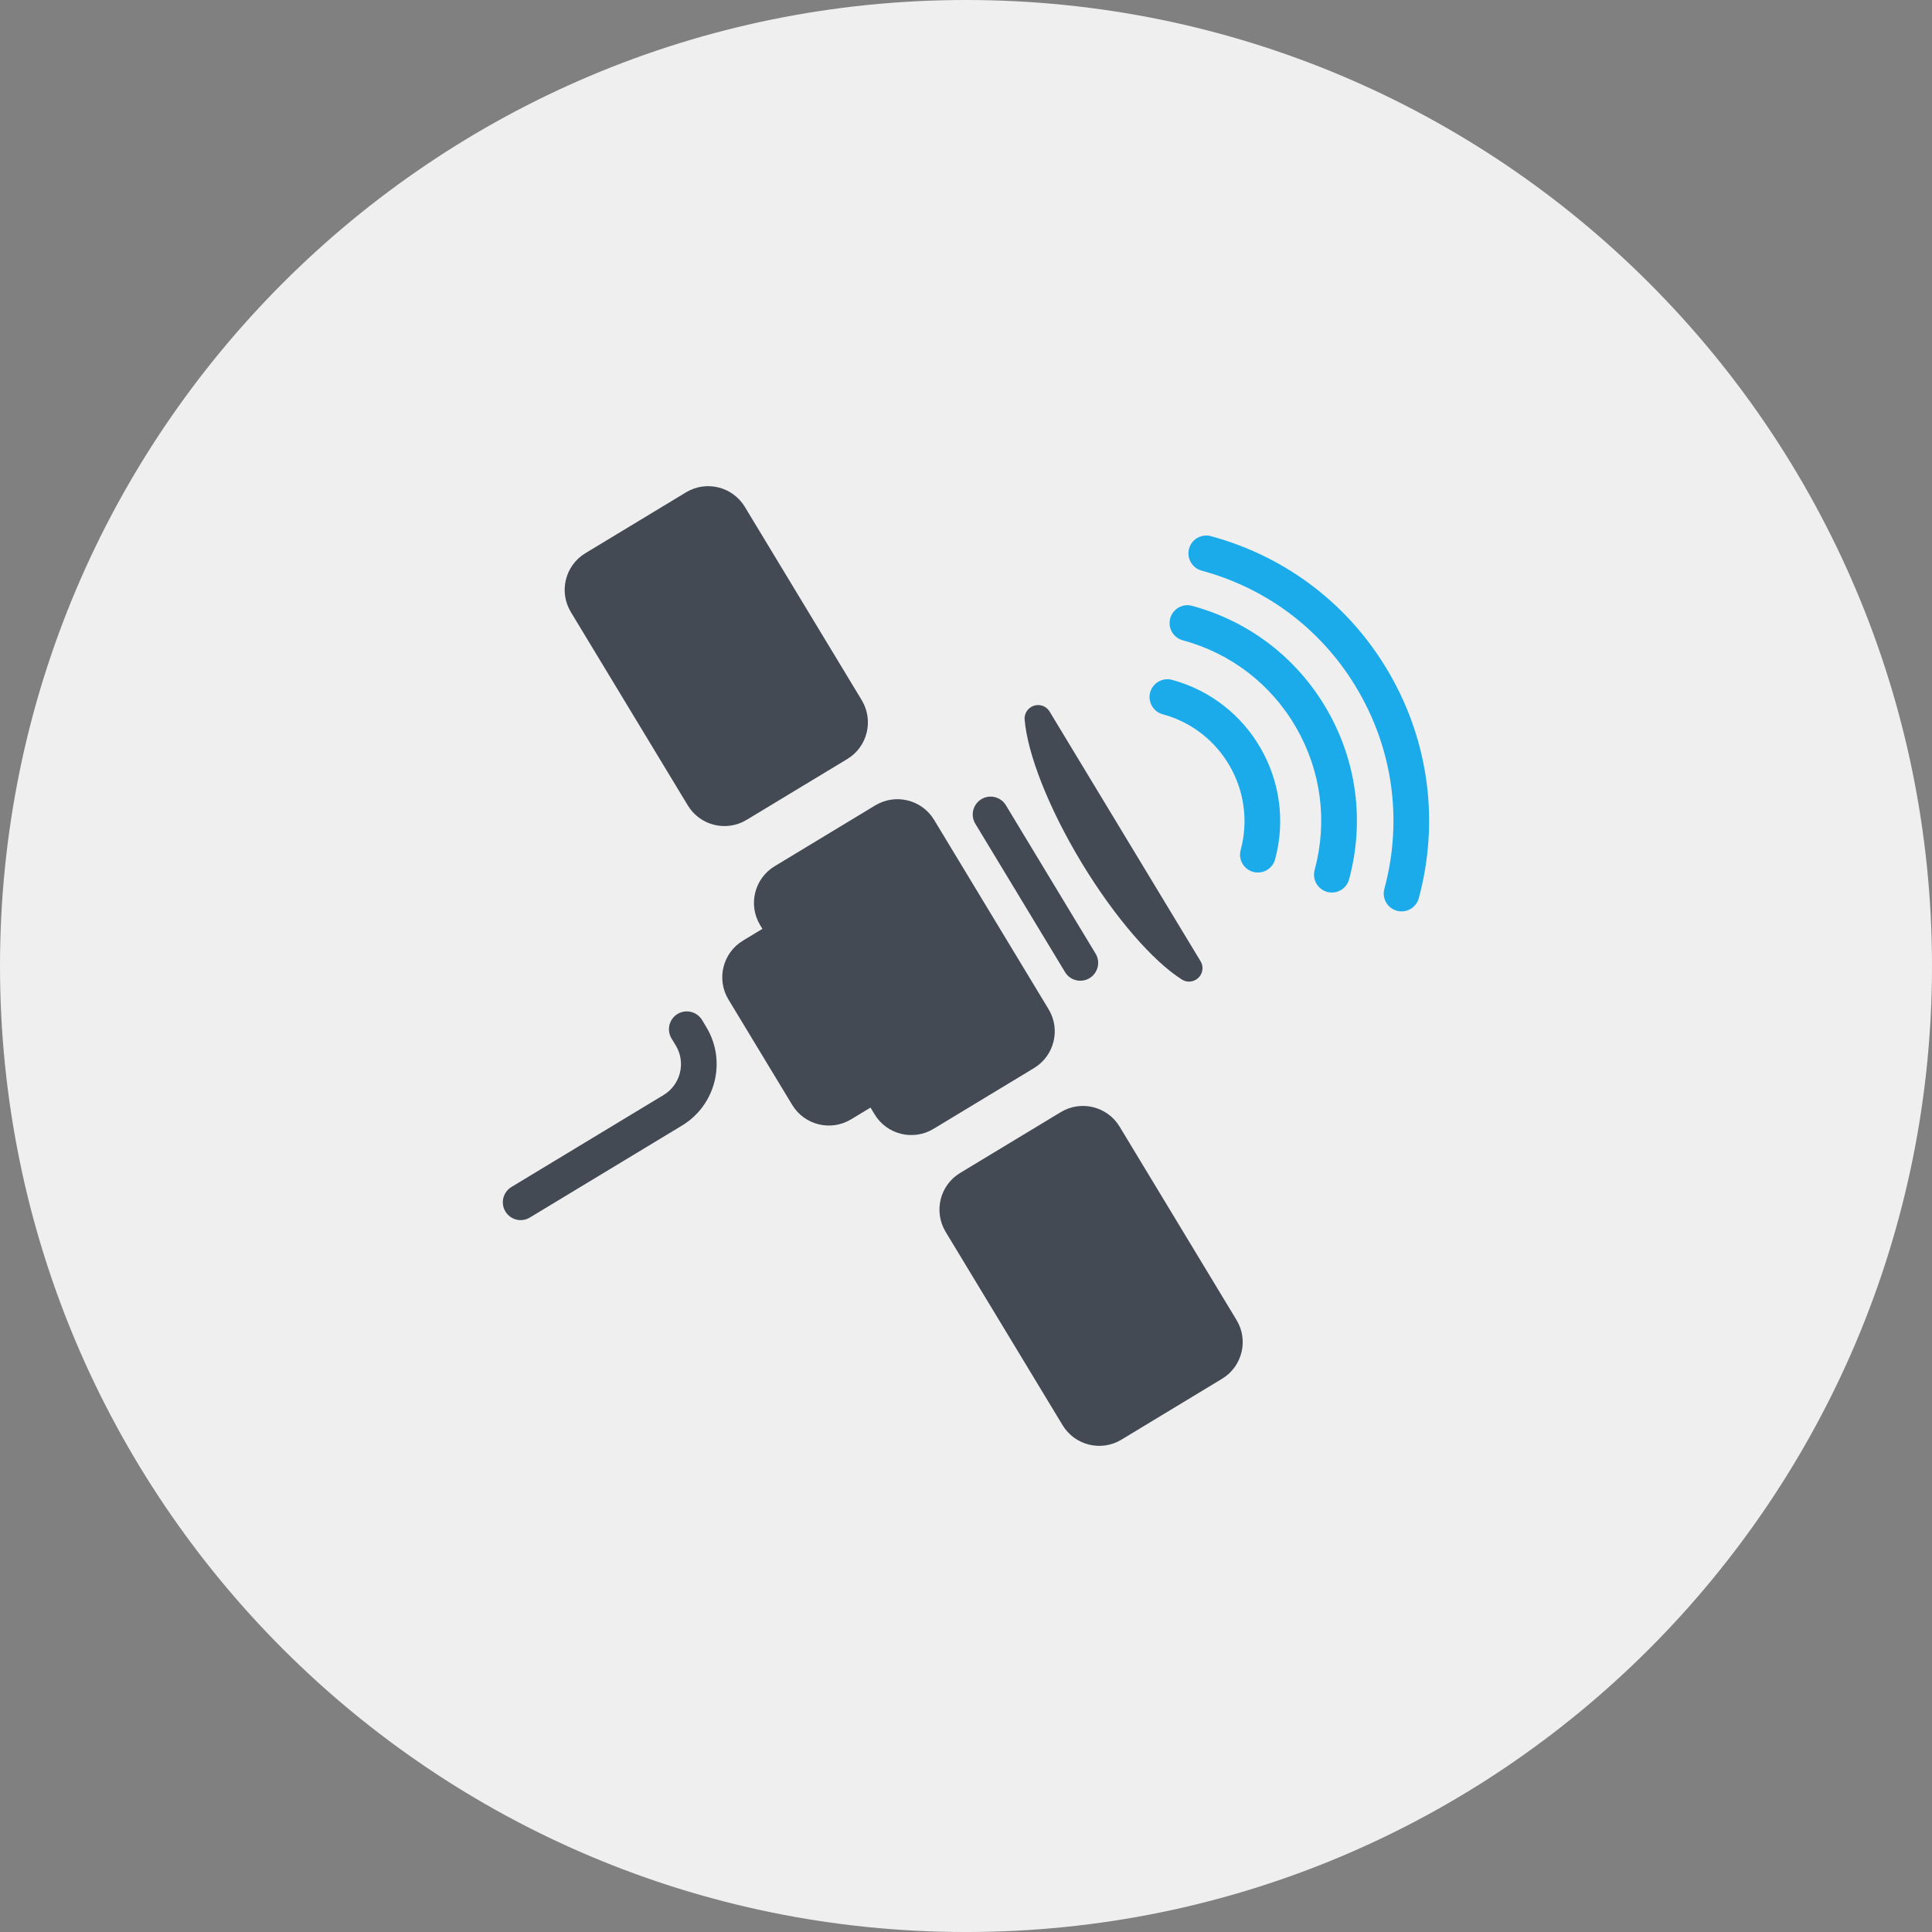 <?xml version="1.0" encoding="iso-8859-1"?>
<!-- Generator: Adobe Illustrator 17.1.0, SVG Export Plug-In . SVG Version: 6.00 Build 0)  -->
<!DOCTYPE svg PUBLIC "-//W3C//DTD SVG 1.1//EN" "http://www.w3.org/Graphics/SVG/1.1/DTD/svg11.dtd">
<svg version="1.1" xmlns="http://www.w3.org/2000/svg" xmlns:xlink="http://www.w3.org/1999/xlink" x="0px" y="0px"
	 viewBox="0 0 1009.994 1010" style="enable-background:new 0 0 1009.994 1010;" xml:space="preserve">
<rect x="0" y="0" width="1009.994" height="1010" fill="#808080" stroke="none"/>
<g id="satellite-2">
	<path id="label_23_" style="fill:#EFEFEF;" d="M504.988,0C226.105,0,0,226.105,0,504.988C0,783.883,226.105,1010,504.988,1010
		c278.901,0,505.006-226.117,505.006-505.012C1009.994,226.105,783.89,0,504.988,0z"/>
	<g id="icon_25_">
		<g>
			<path style="fill:#1CABEA;" d="M612.706,355.411c-4.948-1.347-10.068,1.592-11.439,6.541c-1.323,4.985,1.616,10.117,6.589,11.452
				c30.793,8.353,49.043,40.175,40.738,70.967c-1.371,4.948,1.568,10.081,6.541,11.44c0.637,0.147,1.273,0.27,1.886,0.294
				c4.336,0.257,8.402-2.523,9.579-6.896C677.598,408.507,653.42,366.422,612.706,355.411z"/>
			<path style="fill:#1CABEA;" d="M623.166,316.706c-4.973-1.336-10.068,1.604-11.415,6.589c-1.348,4.973,1.592,10.093,6.589,11.44
				c25.208,6.822,46.299,23.064,59.332,45.76c13.008,22.696,16.412,49.08,9.578,74.336c-1.323,4.973,1.592,10.093,6.59,11.44
				c0.611,0.159,1.249,0.257,1.861,0.294c4.336,0.282,8.378-2.523,9.554-6.859c8.133-30.058,4.091-61.499-11.415-88.495
				C678.333,344.216,653.248,324.863,623.166,316.706z"/>
			<path style="fill:#1CABEA;" d="M726.566,352.434c-20.527-35.753-53.745-61.364-93.527-72.143
				c-4.998-1.347-10.094,1.592-11.44,6.565c-1.323,4.985,1.593,10.093,6.565,11.452c34.98,9.456,64.181,31.956,82.211,63.41
				c18.054,31.417,22.781,67.991,13.326,102.972c-1.348,4.973,1.592,10.093,6.564,11.44c0.613,0.159,1.25,0.257,1.887,0.294
				c4.287,0.282,8.354-2.523,9.554-6.871C752.435,429.771,747.07,388.163,726.566,352.434z"/>
		</g>
		<g>
			<path style="fill:#434A54;" d="M369.252,536.944l-2.229-3.724c-2.683-4.385-8.402-5.806-12.824-3.148
				c-4.409,2.683-5.806,8.402-3.148,12.812l2.254,3.699c5.34,8.88,2.511,20.442-6.369,25.832l-79.578,48.111
				c-4.397,2.695-5.818,8.402-3.16,12.8c2.683,4.421,8.391,5.842,12.8,3.16l79.59-48.112
				C374.249,577.682,379.932,554.594,369.252,536.944z"/>
			<path style="fill:#434A54;" d="M390.294,428.607c-10.583,6.406-24.337,3.025-30.744-7.581l-61.119-101.049
				c-6.406-10.595-3.013-24.374,7.569-30.768l52.619-31.821c10.583-6.394,24.35-3.001,30.756,7.582l61.119,101.061
				c6.393,10.607,3.001,24.387-7.569,30.768L390.294,428.607z"/>
			<path style="fill:#434A54;" d="M586.225,752.625c-10.583,6.394-24.35,2.988-30.743-7.594L494.344,643.97
				c-6.381-10.607-3.013-24.386,7.557-30.768l52.625-31.809c10.583-6.419,24.374-3.001,30.769,7.581l61.119,101.074
				c6.418,10.571,3.013,24.35-7.57,30.743L586.225,752.625z"/>
			<path style="fill:#434A54;" d="M444.897,585.166c-10.595,6.418-24.374,3.013-30.768-7.582l-33.328-55.081
				c-6.393-10.583-3.001-24.362,7.594-30.768l20.357-12.31c10.582-6.406,24.35-3.038,30.768,7.569l33.328,55.105
				c6.393,10.583,3,24.362-7.582,30.768L444.897,585.166z"/>
			<path style="fill:#434A54;" d="M487.987,590.15c-10.583,6.393-24.374,3.001-30.768-7.606l-59.846-98.942
				c-6.394-10.583-3.001-24.362,7.594-30.768l52.595-31.809c10.595-6.394,24.362-3.001,30.767,7.581l59.827,98.967
				c6.418,10.57,3.013,24.337-7.569,30.768L487.987,590.15z"/>
			<path style="fill:#434A54;" d="M625.225,512.128c3.331-1.997,4.409-6.333,2.375-9.652l-78.903-130.494
				c-1.984-3.319-6.32-4.385-9.651-2.376c-2.328,1.384-3.577,3.932-3.405,6.455l0,0c1.445,17.723,12.199,45.821,29.764,74.911
				c17.638,29.103,37.528,51.676,52.545,61.156C620.104,513.463,622.896,513.549,625.225,512.128z"/>
			<path style="fill:#434A54;" d="M556.78,508.197l-46.917-77.593c-2.671-4.41-1.237-10.129,3.16-12.812
				c4.409-2.67,10.148-1.237,12.817,3.148l46.911,77.618c2.67,4.385,1.25,10.105-3.16,12.788
				C565.183,514.015,559.426,512.606,556.78,508.197z"/>
		</g>
	</g>
</g>
<g id="Layer_1">
</g>
</svg>
